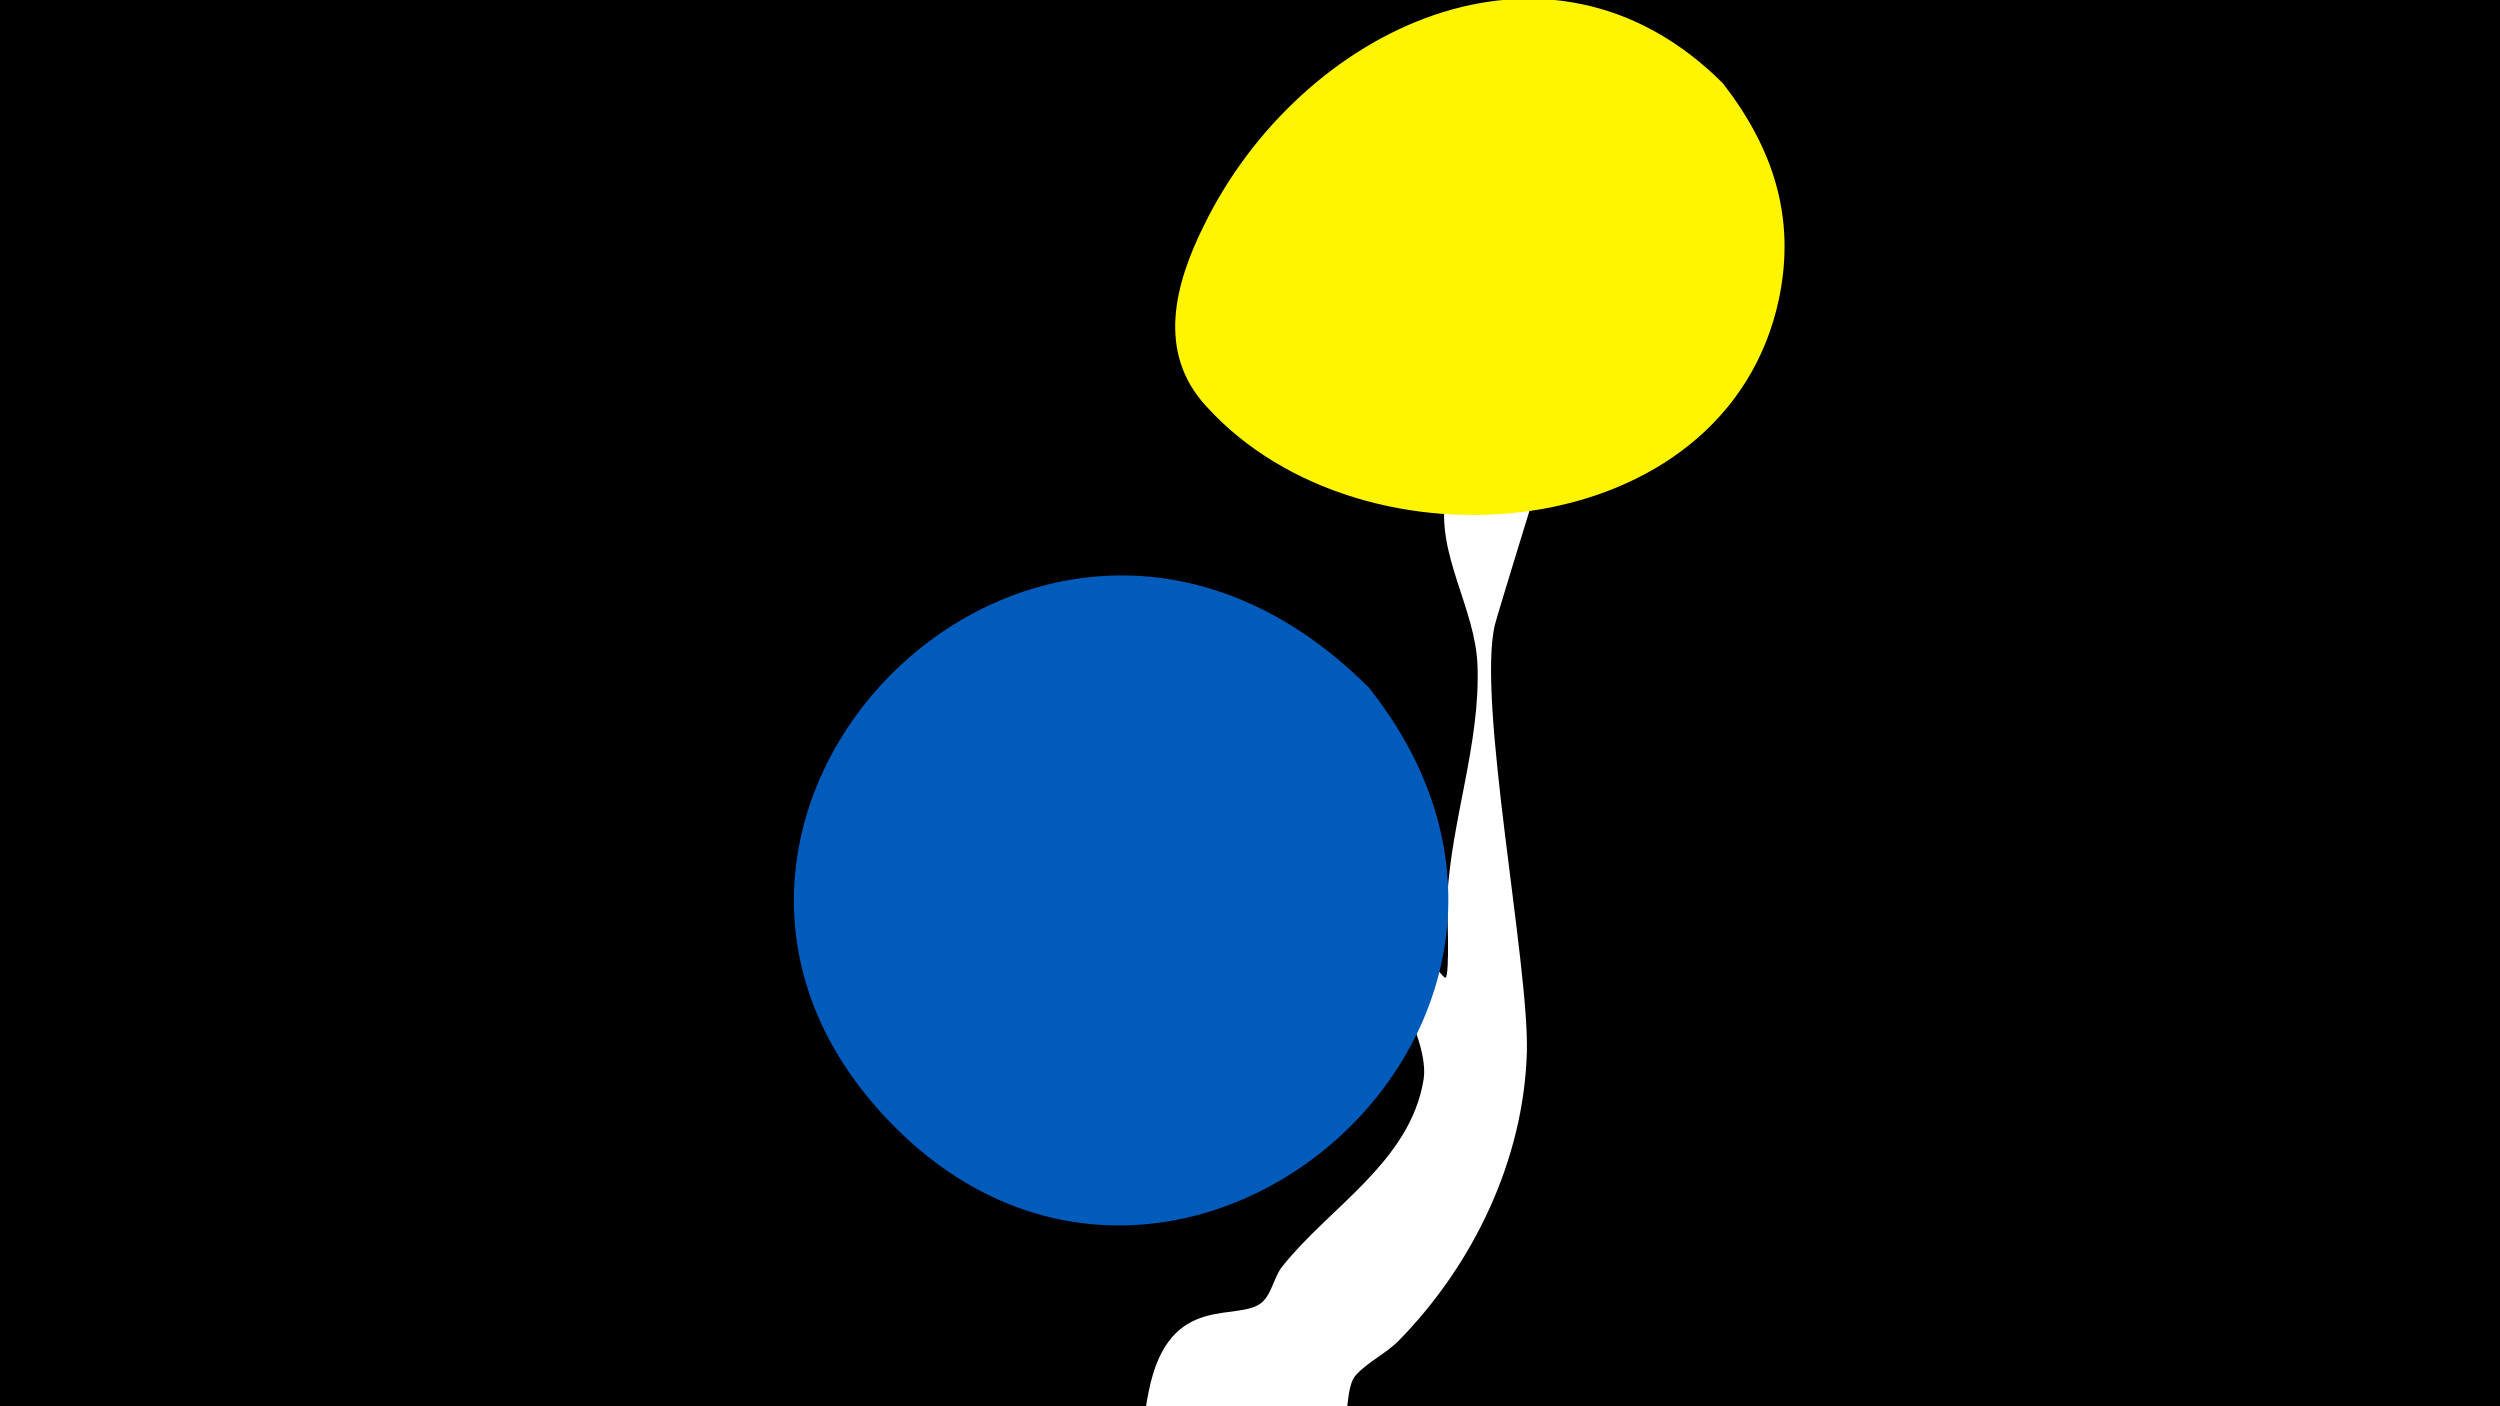 <svg width="1200" height="675" viewBox="-500 -500 1200 675" xmlns="http://www.w3.org/2000/svg"><path d="M-500-500h1200v675h-1200z" fill="#000"/><path d="M51.4 167.8c9.7-48.7 43.4-32.5 54.6-42.9 4.6-4.3 5.5-12 9.5-17 22.5-28.4 61.4-50.3 67.8-89.6 4.6-27.9-44.2-94.6-58.6-116.4-26.4-40-30.2-48.9-28.7-48.9 1.9 0.1 68.4 80.9 79.7 93.9 0.7 0.8 16.7 22.8 18.1 22.4 2.3-0.5 0.7-36.1 0.9-38.6 2-37.3 15.9-73.9 14.5-111.3-1-27.8-20.3-53.7-15.2-82 5.5-30.6 32-56.8 50.2-80.4 8.3-10.7 18.6-27.9 34.9-20.2 35.5 16.6-21.2 57.8-36.7 81.9-0.3 0.5-23.3 75.1-24.8 81-8.9 36.1 16.4 162.9 15.3 205.3-1.5 51.7-25.7 102-61.5 138.5-6.2 6.3-14.9 10.2-20.6 16.6-6.9 7.6-1 33-14.4 47.9-28.2 31.1-94.9 9.9-85.7-36.6z"  fill="#fff" /><path d="M327-460c-84-84-203-26-249 68-14 28-23 61 1 87 75 83 250 68 275-52 8-39-3-72-27-103z"  fill="#fff500" /><path d="M157-170c-154-154-366 57-235 203 136 152 364-41 235-203z"  fill="#005bbb" /></svg>